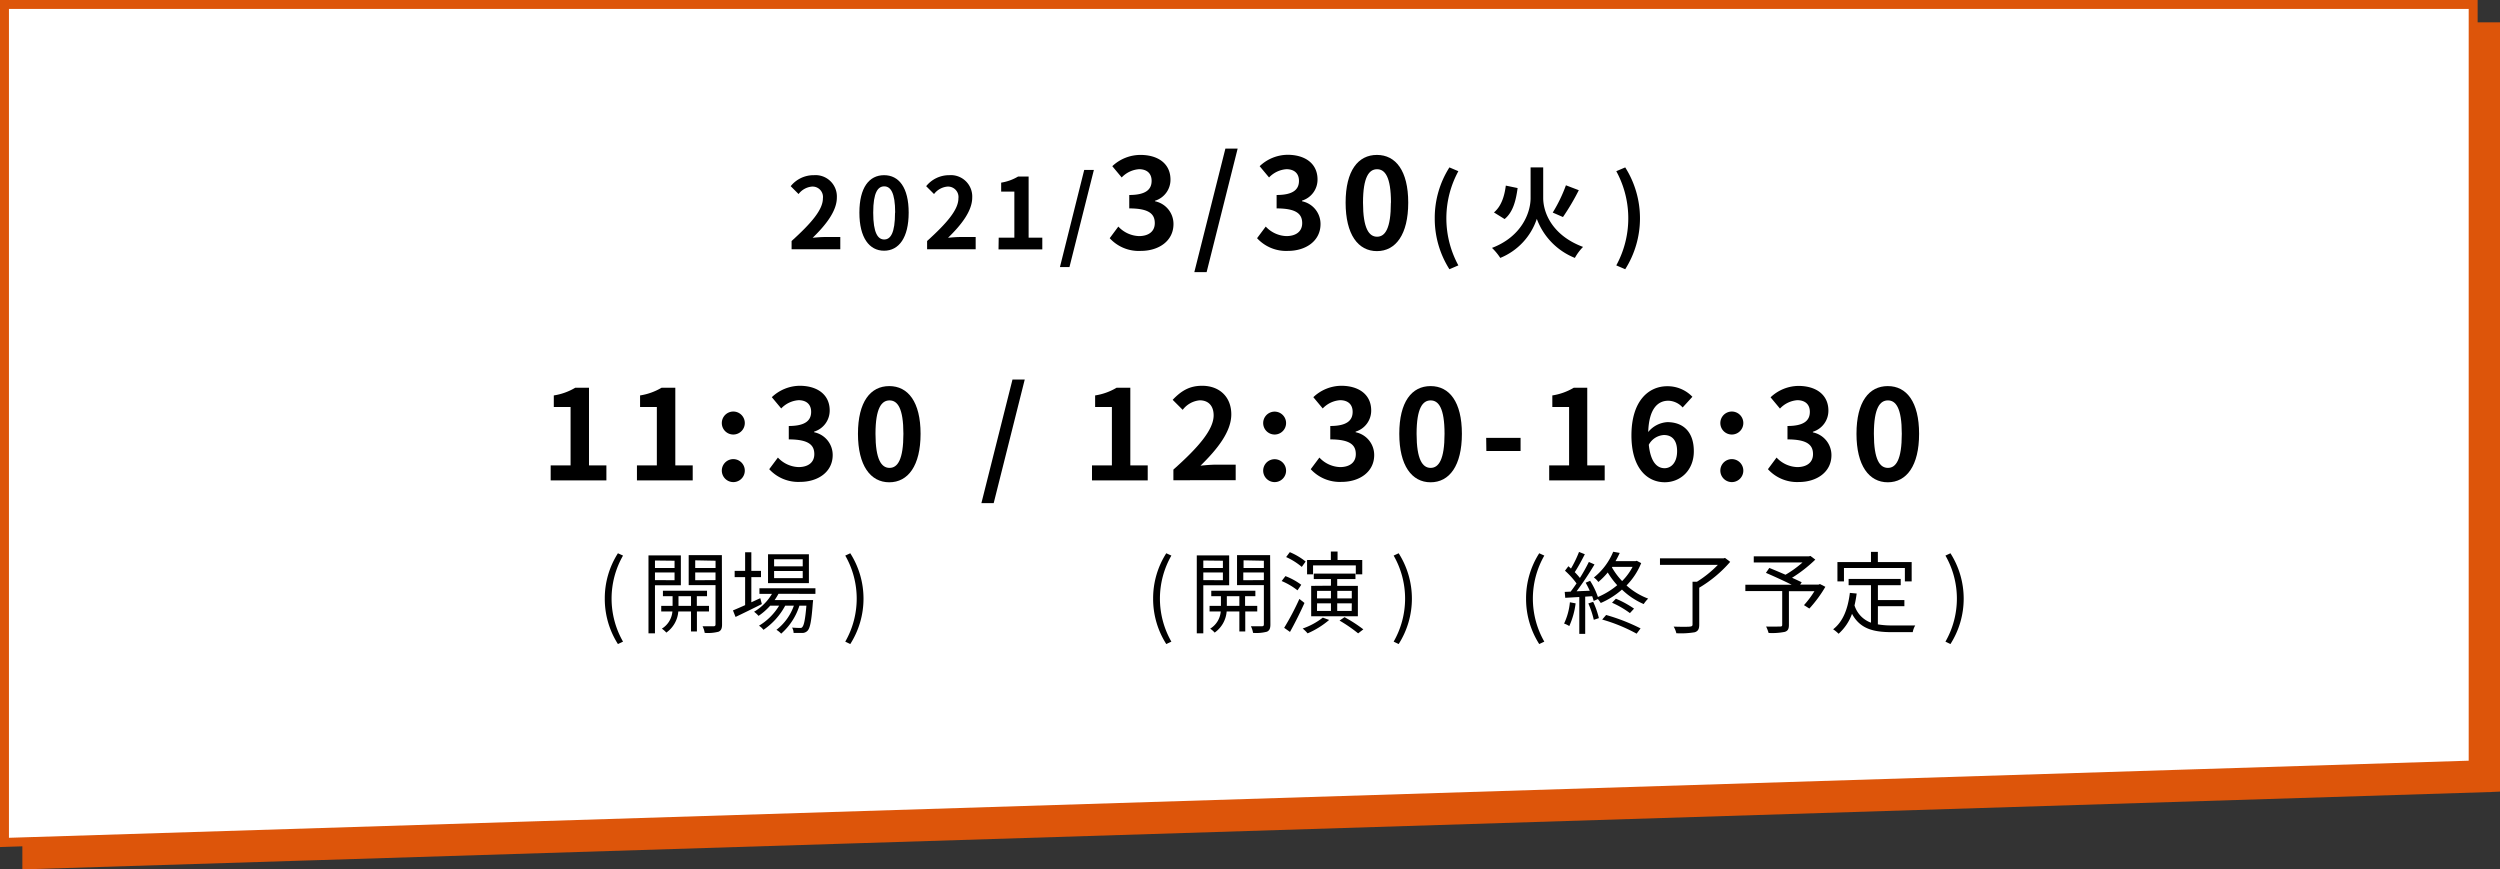 <svg xmlns="http://www.w3.org/2000/svg" viewBox="0 0 559 194.4"><rect x="0" y="0" width="559" height="194.4" fill="#333333" stroke="none"/><defs><style>.cls-1{fill:#dd550a;}.cls-2{fill:#fff;}</style></defs><g id="Layer_2" data-name="Layer 2"><g id="Design"><polygon class="cls-1" points="6 6 558 6 558 176.06 6 193.37 6 6"/><path class="cls-1" d="M557,7V175.09L7,192.33V7H557m2-2H5V194.4l2.06-.07,181.38-5.68,368.62-11.56L559,177V5Z"/><polygon class="cls-2" points="1 1 553 1 553 171.06 1 188.37 1 1"/><path class="cls-1" d="M552,2V170.09L2,187.33V2H552m2-2H0V189.4l2.06-.07,181.38-5.68,368.62-11.56L554,172V0Z"/><path d="M177,53.89c4.42-4,7-7,7-9.53a2.33,2.33,0,0,0-2.44-2.64,4.21,4.21,0,0,0-3,1.67l-1.76-1.76A6.56,6.56,0,0,1,182,39.17a4.77,4.77,0,0,1,5.12,5c0,3-2.44,6.12-5.41,9,.81-.08,1.89-.17,2.64-.17h3.54v2.73H177Z"/><path d="M192.16,47.55c0-5.63,2.2-8.38,5.52-8.38s5.5,2.77,5.5,8.38-2.2,8.51-5.5,8.51S192.16,53.16,192.16,47.55Zm8,0c0-4.56-1.06-5.88-2.45-5.88s-2.46,1.32-2.46,5.88,1.05,6,2.46,6S200.13,52.13,200.13,47.55Z"/><path d="M207.3,53.89c4.42-4,7-7,7-9.53a2.34,2.34,0,0,0-2.45-2.64,4.24,4.24,0,0,0-3,1.67l-1.76-1.76a6.59,6.59,0,0,1,5.17-2.46,4.78,4.78,0,0,1,5.13,5c0,3-2.44,6.12-5.41,9,.81-.08,1.89-.17,2.64-.17h3.54v2.73H207.3Z"/><path d="M223.31,53.14h3.5V42.84h-2.95v-2a10.62,10.62,0,0,0,3.79-1.37H230V53.14h3.06v2.62h-9.79Z"/><path d="M242.43,38h2.16l-5.46,21.72H237Z"/><path d="M248.13,53.26l1.93-2.6a6.61,6.61,0,0,0,4.62,2.13c2.1,0,3.53-1,3.53-2.89,0-2-1.2-3.3-5.71-3.3v-3c3.81,0,5-1.31,5-3.16,0-1.63-1-2.58-2.77-2.61a5.91,5.91,0,0,0-3.92,1.85l-2.1-2.52A9.18,9.18,0,0,1,255,34.64c4,0,6.72,2,6.72,5.52a4.91,4.91,0,0,1-3.47,4.73V45a5.18,5.18,0,0,1,4.14,5.1c0,3.81-3.33,6-7.28,6A8.79,8.79,0,0,1,248.13,53.26Z"/><path d="M274,33.22h2.74l-6.94,27.63h-2.75Z"/><path d="M281.08,53.26l1.94-2.6a6.59,6.59,0,0,0,4.62,2.13c2.1,0,3.53-1,3.53-2.89,0-2-1.21-3.3-5.72-3.3v-3c3.81,0,5-1.31,5-3.16,0-1.63-1-2.58-2.77-2.61a5.93,5.93,0,0,0-3.92,1.85l-2.1-2.52a9.18,9.18,0,0,1,6.22-2.55c4,0,6.72,2,6.72,5.52a4.91,4.91,0,0,1-3.47,4.73V45a5.18,5.18,0,0,1,4.14,5.1c0,3.81-3.33,6-7.28,6A8.8,8.8,0,0,1,281.08,53.26Z"/><path d="M300.88,45.31c0-7.17,2.8-10.67,7-10.67s7,3.53,7,10.67-2.8,10.84-7,10.84S300.88,52.45,300.88,45.31Zm10.14,0c0-5.79-1.35-7.47-3.11-7.47s-3.14,1.68-3.14,7.47,1.35,7.62,3.14,7.62S311,51.14,311,45.31Z"/><path d="M320.81,48.8a21,21,0,0,1,3.28-11.37l2,.85a22,22,0,0,0,0,21.06l-2,.86A21.06,21.06,0,0,1,320.81,48.8Z"/><path d="M345.06,44.27c0,3.34,2.07,8.4,8.91,10.94a11.25,11.25,0,0,0-1.83,2.46,15,15,0,0,1-8.51-8.74,14.28,14.28,0,0,1-8.17,8.74,12.71,12.71,0,0,0-1.85-2.24c6.63-2.53,8.63-7.86,8.63-11.14V37.43h2.82Zm-5.72-2.22c-.38,2.75-1,5.37-2.91,6.93l-2.38-1.48c1.61-1.36,2.34-3.54,2.65-6Zm13.68.48a52.19,52.19,0,0,1-3.54,6l-2.29-1a32.76,32.76,0,0,0,2.95-6.1Z"/><path d="M361.4,59.34a22,22,0,0,0,0-21.06l2-.85a21.29,21.29,0,0,1,0,22.77Z"/><path d="M257.84,133.85a18.68,18.68,0,0,1,2.94-10.14l1.14.52a19.36,19.36,0,0,0,0,19.24l-1.14.54A18.75,18.75,0,0,1,257.84,133.85Z"/><path d="M269.06,130.87v10.74H267.6V124.19h7.24v6.68Zm0-5.54V127h4.38v-1.62Zm4.38,4.4V128h-4.38v1.72Zm5,7v4.46h-1.32v-4.46h-2.84a6.41,6.41,0,0,1-2.68,4.72,5.21,5.21,0,0,0-1-.88,5,5,0,0,0,2.36-3.84h-2.5v-1.26H273v-2.16h-2.16v-1.22h9.86v1.22H278.4v2.16h2.72v1.26Zm-1.32-1.26v-2.16h-2.8v2.16Zm6.94,4.16c0,.88-.2,1.36-.78,1.62a9.29,9.29,0,0,1-3.1.26,4.91,4.91,0,0,0-.48-1.48c1.1,0,2.18,0,2.48,0s.42-.12.42-.44v-8.76h-6v-6.7H284Zm-6-14.34V127h4.54v-1.62Zm4.54,4.42V128H278v1.74Z"/><path d="M290.12,132a15.31,15.31,0,0,0-3.54-2.08l.84-1.1a14.36,14.36,0,0,1,3.54,1.94Zm1.56,2.82c-.94,2.12-2.2,4.62-3.24,6.48l-1.3-.92a58.79,58.79,0,0,0,3.4-6.46Zm-.6-8.06a14.82,14.82,0,0,0-3.5-2.2l.82-1.1a14.78,14.78,0,0,1,3.54,2.1Zm6.12,11.86a19.16,19.16,0,0,1-4.82,3,8,8,0,0,0-1.1-1.08,15.56,15.56,0,0,0,4.5-2.44Zm-3.6-10.2h-1.34v-3.2h5.32v-1.9h1.5v1.9h5.52v3.2h-1.44v-2H293.6Zm4,2.54v-1.48h-3.84v-1.22h9.32v1.22H299V131h4.62v6.8H293.18V131Zm-3.12,2.84h3.12v-1.68H294.5Zm0,2.8h3.12v-1.7H294.5Zm4.54-4.48v1.68h3.24v-1.68Zm3.24,2.78H299v1.7h3.24ZM300.64,138a32.56,32.56,0,0,1,4.2,2.72l-1.16.9a33,33,0,0,0-4.16-2.86Z"/><path d="M311.62,143.47a19.36,19.36,0,0,0,0-19.24l1.12-.52a18.88,18.88,0,0,1,0,20.3Z"/><path d="M135.23,133.85a18.68,18.68,0,0,1,2.94-10.14l1.14.52a19.36,19.36,0,0,0,0,19.24l-1.14.54A18.75,18.75,0,0,1,135.23,133.85Z"/><path d="M146.45,130.87v10.74H145V124.19h7.24v6.68Zm0-5.54V127h4.38v-1.62Zm4.38,4.4V128h-4.38v1.72Zm5,7v4.46h-1.32v-4.46h-2.84a6.41,6.41,0,0,1-2.68,4.72,5.21,5.21,0,0,0-1-.88,5,5,0,0,0,2.36-3.84h-2.5v-1.26h2.54v-2.16h-2.16v-1.22h9.86v1.22h-2.28v2.16h2.72v1.26Zm-1.32-1.26v-2.16h-2.8v2.16Zm6.94,4.16c0,.88-.2,1.36-.78,1.62a9.29,9.29,0,0,1-3.1.26,4.91,4.91,0,0,0-.48-1.48c1.1,0,2.18,0,2.48,0s.42-.12.42-.44v-8.76h-6v-6.7h7.42Zm-6-14.34V127H160v-1.62Zm4.54,4.42V128h-4.54v1.74Z"/><path d="M170.35,135.07c-2,1-4.2,2.08-5.88,2.88l-.58-1.46c.76-.32,1.7-.72,2.72-1.18v-6.26h-2.34v-1.4h2.34v-4.16H168v4.16h2.16v1.4H168v5.62l2-.92Zm3.72-2.3a12.5,12.5,0,0,1-.86,1.4h8.6a5.71,5.71,0,0,1-.06.6c-.3,4.12-.62,5.68-1.18,6.26a1.62,1.62,0,0,1-1.12.5c-.44,0-1.18,0-2,0a2.52,2.52,0,0,0-.34-1.2c.74.06,1.4.08,1.7.08s.46,0,.6-.22c.34-.36.64-1.62.9-4.76h-1.56a13.91,13.91,0,0,1-4.08,6.26,4.53,4.53,0,0,0-1.06-.86,11.76,11.76,0,0,0,3.9-5.4h-1.94a15.1,15.1,0,0,1-4.86,5.4,3.93,3.93,0,0,0-1-.92,13.2,13.2,0,0,0,4.5-4.48h-2a13.72,13.72,0,0,1-2.6,2.28,6.52,6.52,0,0,0-1-.92,11.33,11.33,0,0,0,4-4h-2.8v-1.26h12.52v1.26Zm6.8-2.38h-9.14v-6.46h9.14Zm-1.38-5.34h-6.4v1.58h6.4Zm0,2.62h-6.4v1.6h6.4Z"/><path d="M189,143.47a19.36,19.36,0,0,0,0-19.24l1.12-.52a18.88,18.88,0,0,1,0,20.3Z"/><path d="M341.23,133.85a18.68,18.68,0,0,1,2.94-10.14l1.14.52a19.36,19.36,0,0,0,0,19.24l-1.14.54A18.75,18.75,0,0,1,341.23,133.85Z"/><path d="M352.31,134.91a17.6,17.6,0,0,1-1.42,5.08,5.19,5.19,0,0,0-1.16-.56,14.37,14.37,0,0,0,1.3-4.76Zm14.66-9a15.33,15.33,0,0,1-3.28,5,15.2,15.2,0,0,0,4.84,2.94,7.17,7.17,0,0,0-1,1.22,16.27,16.27,0,0,1-4.86-3.24,17.91,17.91,0,0,1-4.74,3,8.62,8.62,0,0,0-.64-.88l-.94.42c-.08-.3-.2-.68-.34-1.06l-1.56.1v8.32h-1.32v-8.24l-3.14.18-.12-1.32,1.32-.06c.42-.54.88-1.18,1.32-1.84a17.83,17.83,0,0,0-2.58-2.84l.76-1c.2.16.38.34.58.52a25.29,25.29,0,0,0,1.8-3.72l1.3.52c-.68,1.32-1.52,2.9-2.26,4a16.06,16.06,0,0,1,1.16,1.3,40.73,40.73,0,0,0,2-3.58l1.26.56a68.62,68.62,0,0,1-4,6l2.94-.12c-.28-.62-.6-1.24-.92-1.8l1-.42a16.53,16.53,0,0,1,1.74,3.62,16.94,16.94,0,0,0,4.32-2.64,18.08,18.08,0,0,1-2.12-2.84,16.14,16.14,0,0,1-2.1,2.12,4.22,4.22,0,0,0-1-1,14.36,14.36,0,0,0,4.32-5.76l1.46.26a17.8,17.8,0,0,1-.94,1.84h4.48l.26-.08Zm-10.74,8.66a18.54,18.54,0,0,1,1.28,3.64l-1.14.38a19.61,19.61,0,0,0-1.22-3.66Zm2.9,2.94a42.9,42.9,0,0,1,7.7,3l-.88,1.18a36.8,36.8,0,0,0-7.7-3.16Zm2.18-3.64a21.89,21.89,0,0,1,4.06,2.22l-.92,1a20.48,20.48,0,0,0-4-2.32Zm-.88-7a15.6,15.6,0,0,0,2.28,3.06,13.31,13.31,0,0,0,2.34-3.18h-4.52Z"/><path d="M386.87,125.63a28.1,28.1,0,0,1-6.92,5.78v8.26c0,1-.28,1.46-1,1.7a18.72,18.72,0,0,1-4.12.22,5.12,5.12,0,0,0-.6-1.48c1.64.06,3.2.06,3.64,0s.58-.14.58-.5v-9.54h1a24.74,24.74,0,0,0,4.66-3.76H371.17v-1.46h14.22l.32-.1Z"/><path d="M408.15,131.21a27.82,27.82,0,0,1-3.58,4.86l-1.2-.76a21.84,21.84,0,0,0,2.34-3.12H400v7.54c0,.92-.24,1.34-.94,1.56a14.41,14.41,0,0,1-3.6.24,8.55,8.55,0,0,0-.56-1.44c1.38.06,2.72,0,3.12,0s.48-.1.48-.4v-7.52h-8.24v-1.42h10.36c-1.7-.86-4-1.9-5.76-2.66l.76-1.1c1.1.44,2.4,1,3.62,1.52a23.2,23.2,0,0,0,3.8-2.74h-10.9v-1.38h12.34l.34-.08,1.08.82a30.93,30.93,0,0,1-5.2,4.06c.82.36,1.6.74,2.16,1l-.34.52h4.12l.3-.12Z"/><path d="M419.89,139.61a18.26,18.26,0,0,0,3.24.24c.72,0,4.16,0,5.12,0a4.38,4.38,0,0,0-.56,1.5h-4.64c-4.14,0-7.12-.72-8.94-4.1a11,11,0,0,1-3,4.46,7.76,7.76,0,0,0-1.22-1c2.22-1.72,3.3-4.56,3.74-8.14l1.52.14a25.24,25.24,0,0,1-.48,2.66,6,6,0,0,0,3.68,3.86v-8.38h-5v-1.4H425v1.4h-5.1v3.32h5.92v1.38h-5.92ZM412.31,130h-1.46v-4.32h7.5v-2.28h1.54v2.28h7.56V130h-1.52V127H412.31Z"/><path d="M435,143.47a19.36,19.36,0,0,0,0-19.24l1.12-.52a18.88,18.88,0,0,1,0,20.3Z"/><path d="M123.13,104.07h4.45V91h-3.75V88.42a13.38,13.38,0,0,0,4.81-1.73h3.06v17.38h3.89v3.34H123.13Z"/><path d="M142.42,104.07h4.45V91h-3.75V88.42a13.51,13.51,0,0,0,4.82-1.73H151v17.38h3.89v3.34H142.42Z"/><path d="M161.4,94.5A2.57,2.57,0,1,1,164,97.16,2.56,2.56,0,0,1,161.4,94.5Zm0,10.61A2.57,2.57,0,1,1,164,107.8,2.58,2.58,0,0,1,161.4,105.11Z"/><path d="M172,104.91l1.94-2.6a6.59,6.59,0,0,0,4.62,2.13c2.09,0,3.52-1,3.52-2.89,0-2-1.2-3.3-5.71-3.3v-3c3.81,0,5-1.31,5-3.16,0-1.63-1-2.58-2.77-2.61a5.91,5.91,0,0,0-3.92,1.85l-2.1-2.52a9.18,9.18,0,0,1,6.21-2.55c4,0,6.73,2,6.73,5.52a4.92,4.92,0,0,1-3.48,4.73v.14a5.18,5.18,0,0,1,4.15,5.1c0,3.81-3.33,6-7.28,6A8.8,8.8,0,0,1,172,104.91Z"/><path d="M191.84,97c0-7.17,2.8-10.67,7-10.67s7,3.53,7,10.67-2.8,10.84-7,10.84S191.84,104.1,191.84,97ZM202,97c0-5.79-1.34-7.47-3.1-7.47s-3.14,1.68-3.14,7.47,1.34,7.62,3.14,7.62S202,102.79,202,97Z"/><path d="M226.39,84.87h2.74l-6.94,27.63h-2.75Z"/><path d="M244.17,104.07h4.45V91h-3.75V88.42a13.38,13.38,0,0,0,4.81-1.73h3.06v17.38h3.89v3.34H244.17Z"/><path d="M262.37,105c5.63-5,9-8.94,9-12.13,0-2.1-1.15-3.36-3.11-3.36a5.38,5.38,0,0,0-3.81,2.13l-2.24-2.24c1.91-2,3.75-3.14,6.58-3.14,3.92,0,6.53,2.52,6.53,6.39s-3.11,7.78-6.89,11.48c1-.11,2.41-.23,3.36-.23h4.51v3.48H262.37Z"/><path d="M282.45,94.5A2.56,2.56,0,1,1,285,97.16,2.56,2.56,0,0,1,282.45,94.5Zm0,10.61A2.56,2.56,0,1,1,285,107.8,2.57,2.57,0,0,1,282.45,105.11Z"/><path d="M293.08,104.91l1.94-2.6a6.59,6.59,0,0,0,4.62,2.13c2.1,0,3.52-1,3.52-2.89,0-2-1.2-3.3-5.71-3.3v-3c3.81,0,5-1.31,5-3.16,0-1.63-1-2.58-2.77-2.61a5.93,5.93,0,0,0-3.92,1.85l-2.1-2.52a9.18,9.18,0,0,1,6.22-2.55c4,0,6.72,2,6.72,5.52a4.91,4.91,0,0,1-3.48,4.73v.14a5.18,5.18,0,0,1,4.15,5.1c0,3.81-3.33,6-7.28,6A8.8,8.8,0,0,1,293.08,104.91Z"/><path d="M312.88,97c0-7.17,2.8-10.67,7-10.67s7,3.53,7,10.67-2.8,10.84-7,10.84S312.88,104.1,312.88,97ZM323,97c0-5.79-1.35-7.47-3.11-7.47s-3.14,1.68-3.14,7.47,1.35,7.62,3.14,7.62S323,102.79,323,97Z"/><path d="M332.31,97.91H340v2.94h-7.65Z"/><path d="M346.4,104.07h4.45V91H347.1V88.42a13.38,13.38,0,0,0,4.81-1.73h3v17.38h3.9v3.34H346.4Z"/><path d="M376.24,91.11a4.47,4.47,0,0,0-3.19-1.51c-2.38,0-4.34,1.79-4.51,7a6,6,0,0,1,4.26-2.21c3.47,0,5.94,2.07,5.94,6.52,0,4.26-3,6.92-6.5,6.92-3.95,0-7.45-3.17-7.45-10.47,0-7.73,3.84-11,8-11a7.68,7.68,0,0,1,5.63,2.36ZM375,100.88c0-2.46-1.15-3.61-2.94-3.61a4.09,4.09,0,0,0-3.39,2.18c.39,3.78,1.79,5.24,3.53,5.24C373.7,104.69,375,103.4,375,100.88Z"/><path d="M384.67,94.5a2.57,2.57,0,1,1,2.55,2.66A2.56,2.56,0,0,1,384.67,94.5Zm0,10.61a2.57,2.57,0,1,1,2.55,2.69A2.58,2.58,0,0,1,384.67,105.11Z"/><path d="M395.31,104.91l1.93-2.6a6.61,6.61,0,0,0,4.62,2.13c2.1,0,3.53-1,3.53-2.89,0-2-1.2-3.3-5.71-3.3v-3c3.81,0,5-1.31,5-3.16,0-1.63-1-2.58-2.77-2.61A5.91,5.91,0,0,0,398,91.36l-2.1-2.52a9.18,9.18,0,0,1,6.21-2.55c4,0,6.72,2,6.72,5.52a4.91,4.91,0,0,1-3.47,4.73v.14a5.19,5.19,0,0,1,4.15,5.1c0,3.81-3.34,6-7.28,6A8.8,8.8,0,0,1,395.31,104.91Z"/><path d="M415.11,97c0-7.17,2.8-10.67,7-10.67s7,3.53,7,10.67-2.8,10.84-7,10.84S415.11,104.1,415.11,97Zm10.13,0c0-5.79-1.34-7.47-3.1-7.47S419,91.17,419,97s1.34,7.62,3.14,7.62S425.24,102.79,425.24,97Z"/></g></g></svg>